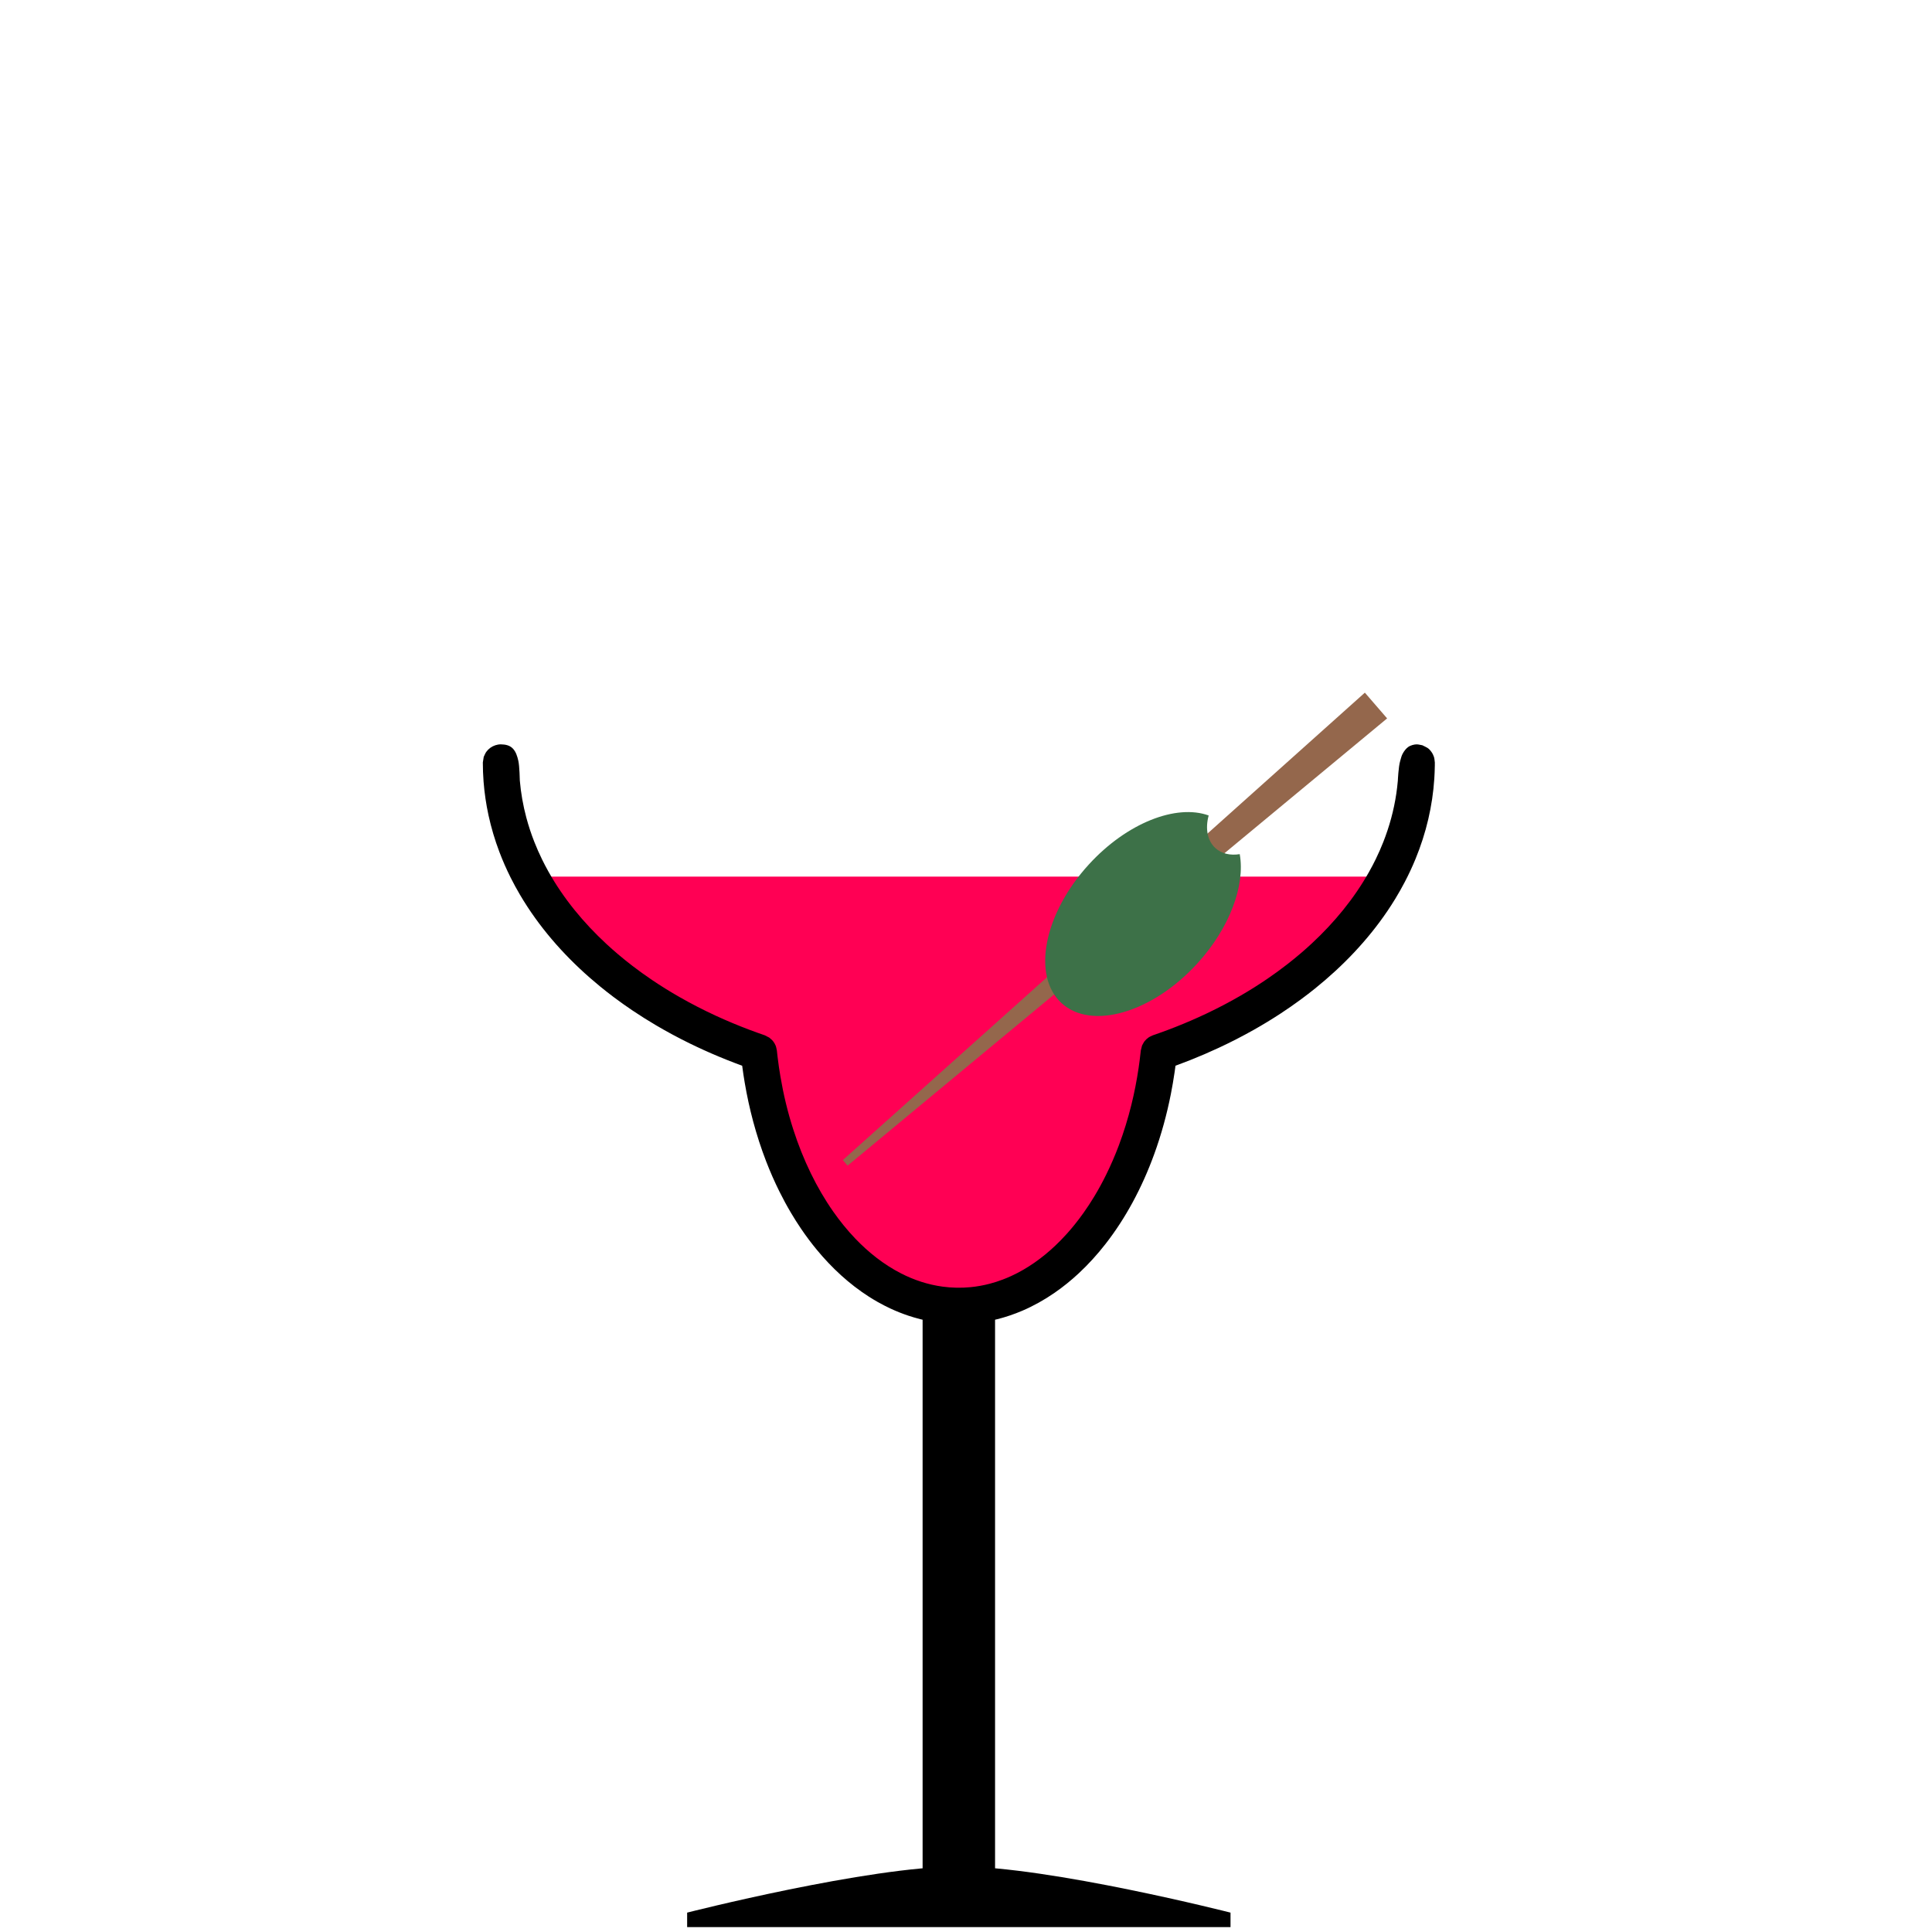 <?xml version="1.0" encoding="UTF-8" standalone="no"?><!DOCTYPE svg PUBLIC "-//W3C//DTD SVG 1.1//EN" "http://www.w3.org/Graphics/SVG/1.1/DTD/svg11.dtd"><svg width="100%" height="100%" viewBox="0 0 256 256" version="1.1" xmlns="http://www.w3.org/2000/svg" xmlns:xlink="http://www.w3.org/1999/xlink" xml:space="preserve" xmlns:serif="http://www.serif.com/" style="fill-rule:evenodd;clip-rule:evenodd;stroke-linejoin:round;stroke-miterlimit:1.414;"><g id="_76" serif:id="76"><g><path d="M163.05,253.432c0,0 -24.002,-6.118 -36.002,-6.118c-12,0 -35.998,6.118 -35.998,6.118l0,1.92l72,0l0,-1.92Z"/><rect x="122.25" y="171.307" width="9.6" height="78.442"/></g><path d="M183.801,116.157c-5.502,10.208 -16.408,18.551 -30.253,23.294c-1.975,19.006 -13.095,33.581 -26.498,33.581c-13.404,0 -24.524,-14.575 -26.498,-33.581c-13.846,-4.743 -24.752,-13.086 -30.253,-23.294l113.502,0Z" style="fill:#ff0054;"/><rect x="0.212" y="0.234" width="255.118" height="255.118" style="fill:none;"/><g><path d="M183.801,95.191l-2.95,-3.411l-69.174,61.937l0.636,0.736l71.488,-59.262Z" style="fill:#94674c;"/><path d="M160.155,108.054c-0.463,1.704 -0.192,3.332 0.888,4.319c0.828,0.756 1.987,1.005 3.229,0.805c0.733,4.12 -1.304,9.764 -5.633,14.501c-5.955,6.517 -14.009,8.866 -17.974,5.244c-3.964,-3.623 -2.348,-11.856 3.608,-18.373c5.041,-5.517 11.587,-8.047 15.882,-6.496Z" style="fill:#3d7148;"/></g><path d="M186.586,98.985c0.316,-0.229 0.821,-0.357 1.136,-0.353c0.253,0.004 0.495,0.079 0.743,0.118c0.585,0.299 0.8,0.321 1.2,0.874c0.148,0.202 0.264,0.431 0.341,0.67c0.077,0.238 0.082,0.494 0.116,0.742c0.005,0.034 0,0.069 0,0.103c0,0.107 -0.001,0.213 -0.002,0.32c-0.008,0.565 -0.03,1.131 -0.066,1.696c-0.117,1.817 -0.387,3.623 -0.801,5.396c-0.421,1.8 -0.991,3.565 -1.694,5.274c-0.427,1.039 -0.903,2.058 -1.424,3.053c-0.394,0.753 -0.813,1.492 -1.255,2.217c-0.334,0.549 -0.682,1.089 -1.042,1.621c-2.64,3.896 -5.935,7.326 -9.596,10.273c-0.633,0.509 -1.277,1.004 -1.931,1.485c-0.854,0.629 -1.726,1.233 -2.612,1.814c-1.172,0.769 -2.371,1.496 -3.592,2.185c-1.501,0.845 -3.035,1.631 -4.597,2.359c-1.256,0.586 -2.529,1.134 -3.816,1.645c-0.634,0.252 -1.271,0.494 -1.911,0.729l-0.025,0.009c-0.02,0.147 -0.039,0.295 -0.06,0.442c-0.021,0.152 -0.042,0.304 -0.064,0.456c-0.138,0.94 -0.297,1.877 -0.48,2.809c-0.537,2.733 -1.274,5.428 -2.228,8.045c-0.795,2.183 -1.74,4.313 -2.849,6.355c-1.05,1.934 -2.246,3.79 -3.601,5.525c-1.078,1.38 -2.256,2.682 -3.538,3.875c-1.016,0.945 -2.096,1.821 -3.24,2.608c-1.331,0.916 -2.748,1.71 -4.233,2.347c-1.068,0.457 -2.17,0.833 -3.296,1.118c-1.158,0.292 -2.341,0.486 -3.531,0.577c-1.668,0.127 -3.351,0.053 -5.002,-0.221c-1.117,-0.186 -2.218,-0.462 -3.291,-0.822c-0.8,-0.268 -1.584,-0.582 -2.349,-0.937c-0.584,-0.272 -1.156,-0.568 -1.717,-0.885c-0.385,-0.218 -0.763,-0.447 -1.136,-0.685c-2.629,-1.68 -4.94,-3.829 -6.922,-6.231c-0.345,-0.418 -0.681,-0.845 -1.007,-1.278c-0.37,-0.492 -0.727,-0.993 -1.073,-1.502c-0.463,-0.683 -0.904,-1.379 -1.324,-2.088c-0.551,-0.93 -1.066,-1.88 -1.546,-2.848c-0.649,-1.308 -1.236,-2.648 -1.762,-4.011c-0.662,-1.716 -1.229,-3.468 -1.706,-5.244c-0.456,-1.698 -0.829,-3.417 -1.123,-5.15c-0.122,-0.716 -0.23,-1.435 -0.325,-2.156l-0.013,-0.099c-0.17,-0.062 -0.338,-0.124 -0.507,-0.187c-0.16,-0.06 -0.32,-0.12 -0.479,-0.181c-0.713,-0.272 -1.421,-0.554 -2.125,-0.848c-1.309,-0.547 -2.601,-1.132 -3.875,-1.756c-1.5,-0.736 -2.973,-1.527 -4.413,-2.375c-1.064,-0.626 -2.11,-1.284 -3.135,-1.973c-0.844,-0.568 -1.674,-1.157 -2.487,-1.768c-0.617,-0.464 -1.224,-0.94 -1.821,-1.429c-3.683,-3.016 -6.984,-6.529 -9.595,-10.518c-0.351,-0.536 -0.689,-1.081 -1.014,-1.633c-0.43,-0.731 -0.836,-1.476 -1.216,-2.233c-0.565,-1.128 -1.074,-2.284 -1.519,-3.464c-0.591,-1.566 -1.069,-3.174 -1.425,-4.809c-0.319,-1.471 -0.539,-2.964 -0.656,-4.465c-0.065,-0.845 -0.097,-1.692 -0.098,-2.54l0.117,-0.742c0.113,-0.223 0.193,-0.468 0.34,-0.67c0.298,-0.411 0.718,-0.717 1.201,-0.874c0.238,-0.077 0.492,-0.124 0.742,-0.118c0.538,0.014 1.105,0.092 1.539,0.516c0.439,0.429 0.632,1.071 0.766,1.668c0.161,0.714 0.197,2.616 0.197,2.616c0.142,1.654 0.431,3.293 0.859,4.896c0.294,1.103 0.653,2.189 1.072,3.251c0.312,0.792 0.658,1.571 1.033,2.335c0.258,0.525 0.53,1.043 0.815,1.554c2.012,3.601 4.674,6.815 7.696,9.613c0.505,0.467 1.02,0.924 1.545,1.369c0.615,0.521 1.243,1.027 1.882,1.518c0.852,0.654 1.725,1.282 2.616,1.883c1.19,0.804 2.411,1.561 3.659,2.273c1.554,0.888 3.148,1.705 4.772,2.456c1.464,0.676 2.953,1.298 4.462,1.867c0.676,0.255 1.357,0.5 2.042,0.734l0.604,0.31c0.164,0.155 0.353,0.289 0.494,0.466c0.141,0.177 0.257,0.376 0.343,0.586c0.086,0.209 0.115,0.438 0.166,0.658c0.008,0.036 0.007,0.073 0.011,0.109c0.011,0.106 0.023,0.213 0.035,0.319c0.016,0.142 0.032,0.283 0.049,0.425c0.105,0.873 0.23,1.745 0.378,2.612c0.402,2.369 0.965,4.711 1.702,6.998c0.642,1.994 1.416,3.947 2.335,5.83c0.855,1.753 1.836,3.447 2.955,5.044c0.882,1.258 1.851,2.457 2.912,3.569c1.765,1.847 3.796,3.461 6.076,4.626c0.86,0.439 1.753,0.813 2.671,1.109c0.921,0.296 1.867,0.513 2.826,0.644c1.231,0.168 2.482,0.191 3.719,0.071c0.85,-0.083 1.692,-0.235 2.518,-0.45c0.592,-0.155 1.175,-0.342 1.746,-0.559c0.387,-0.146 0.769,-0.307 1.144,-0.48c2.154,-0.991 4.104,-2.391 5.821,-4.019c0.247,-0.233 0.489,-0.472 0.726,-0.715c0.279,-0.285 0.551,-0.576 0.818,-0.873c0.344,-0.384 0.679,-0.778 1.003,-1.18c0.403,-0.5 0.791,-1.012 1.164,-1.534c0.501,-0.705 0.976,-1.429 1.424,-2.169c0.575,-0.949 1.107,-1.924 1.597,-2.919c0.625,-1.265 1.183,-2.562 1.68,-3.882c0.661,-1.758 1.213,-3.557 1.664,-5.38c0.396,-1.607 0.714,-3.234 0.956,-4.872c0.103,-0.701 0.192,-1.404 0.269,-2.108l0.011,-0.107l0.012,-0.109l0.165,-0.658c0.115,-0.196 0.203,-0.409 0.344,-0.586c0.141,-0.177 0.308,-0.336 0.494,-0.466c0.184,-0.131 0.4,-0.211 0.604,-0.31c0.037,-0.017 0.078,-0.026 0.116,-0.039c0.115,-0.04 0.229,-0.08 0.343,-0.12c0.152,-0.053 0.304,-0.106 0.455,-0.161c0.677,-0.242 1.35,-0.494 2.019,-0.757c1.42,-0.559 2.822,-1.165 4.2,-1.82c1.542,-0.732 3.055,-1.525 4.531,-2.383c1.207,-0.701 2.389,-1.445 3.54,-2.233c0.885,-0.605 1.752,-1.237 2.598,-1.895c0.634,-0.493 1.257,-1.002 1.867,-1.526c0.469,-0.403 0.931,-0.815 1.384,-1.236c2.968,-2.76 5.585,-5.923 7.575,-9.462c0.317,-0.563 0.618,-1.136 0.901,-1.717c0.36,-0.738 0.691,-1.49 0.992,-2.253c0.408,-1.035 0.759,-2.091 1.049,-3.164c0.288,-1.067 0.515,-2.151 0.678,-3.244c0.084,-0.564 0.15,-1.129 0.2,-1.696l0.004,-0.043c0,0 0.081,-1.856 0.309,-2.597c0.081,-0.264 0.162,-0.64 0.3,-0.909c0.217,-0.423 0.493,-0.75 0.757,-0.941Z"/></g></svg>